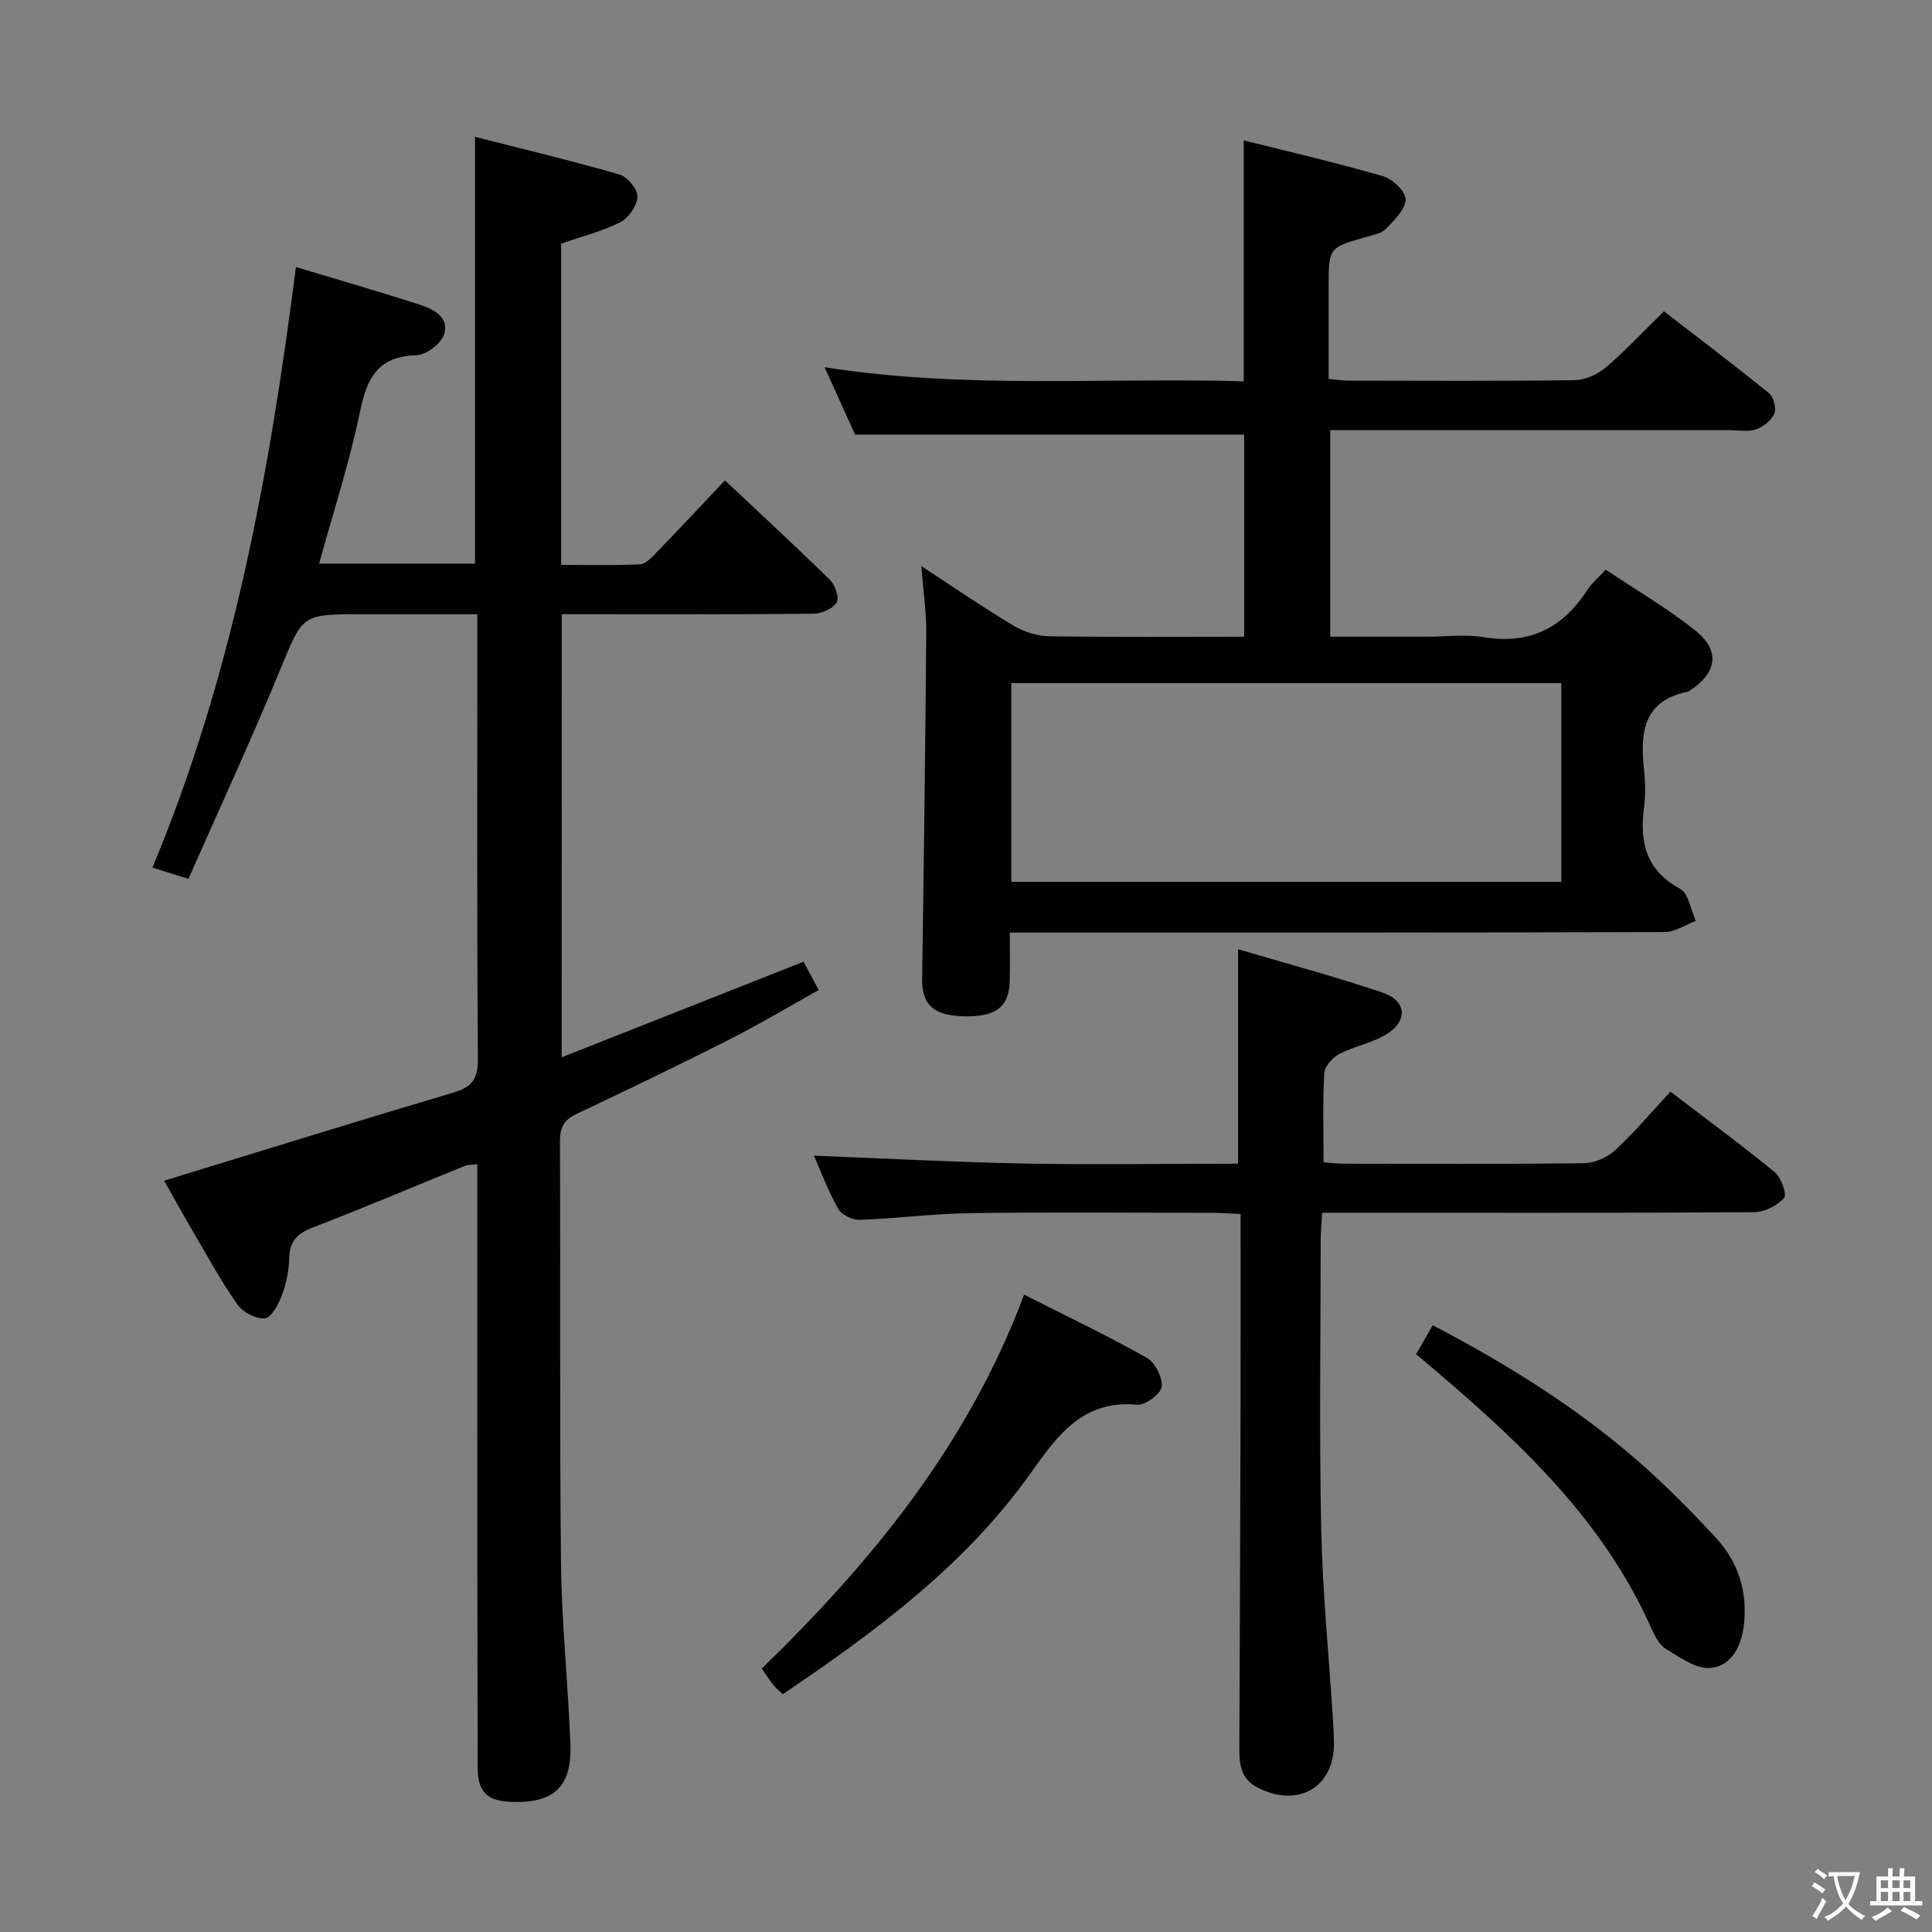 <svg enable-background="new 0 0 400 400" viewBox="0 0 400 400" xmlns="http://www.w3.org/2000/svg"><rect x="0" y="0" width="400" height="400" fill="#808080" stroke="none"/><path d="m377.9 391.2c-.2.3-.4.5-.6.8-.7-.6-1.4-1-2.2-1.5.2-.3.4-.5.5-.8.6.4 1.4.8 2.3 1.5zm-1.8 6.1c-.2-.2-.5-.4-.9-.6.4-.6.8-1.2 1.2-1.9s.7-1.3.9-1.9c.3.3.5.5.8.7-.7 1.3-1.4 2.6-2 3.7zm2.2-9c-.3.3-.5.5-.6.8-.6-.6-1.3-1.1-2-1.5.3-.3.5-.5.6-.7.6.5 1.3.9 2 1.4zm.3.2v-.9h2 4.5c-.3 1.3-.6 2.5-1 3.6s-.9 2.1-1.4 3c.4.5 1 1 1.6 1.4s1.2.8 1.9 1.1c-.3.2-.5.4-.8.8-.4-.3-1-.7-1.6-1.2s-1.2-1.1-1.6-1.6c-.5.6-1.1 1.1-1.7 1.6s-1.4.9-2.1 1.4c-.1-.3-.3-.5-.7-.8.6-.2 1.2-.5 1.9-1s1.4-1.1 2-1.8c-.5-.8-.9-1.6-1.2-2.5s-.6-2-.8-3.2c-.4.1-.7.1-1 .1zm2.5 2.7c.3 1 .7 1.7 1 2.2.3-.5.6-1.1 1-2s.6-1.9.9-3h-3.2-.4c.1.9.3 1.8.7 2.8z" fill="#fbfcfa"/><path d="m396.5 388.5v1.5 3.6h1.5v.9c-.4 0-1 0-1.7 0h-7.9c-.5 0-.9 0-1.2 0v-.9h1.3v-3.5c0-.7 0-1.2 0-1.6h2.4c0-.8 0-1.4 0-1.7h1c0 .3-.1.8-.1 1.7h1.5c0-.8 0-1.4 0-1.7h1c0 .3-.1.9-.1 1.7zm-8.2 9.2c-.2-.3-.5-.5-.8-.8.8-.3 1.4-.6 1.9-.9s1-.7 1.4-1.1c.3.3.6.5.9.8-1.6 1-2.8 1.6-3.4 2zm2.6-6.8v-1.6h-1.5v1.6zm0 2.7v-1.9h-1.5v1.9zm2.4-2.7v-1.6h-1.5v1.6zm0 2.7v-1.9h-1.5v1.9zm.2 2 .7-.8c.4.2.9.5 1.6.8s1.3.7 1.8 1c-.3.3-.5.5-.8.8-.4-.3-1.5-1-3.3-1.8zm2-4.7v-1.6h-1.4v1.6zm0 2.7v-1.9h-1.4v1.9z" fill="#fbfcfa"/><g fill="#010100"><path d="m116.29 218.9c16.81-6.64 33.28-13.15 50.08-19.79.95 1.78 1.87 3.5 3.13 5.86-6.15 3.43-12.08 6.99-18.23 10.11-10.53 5.33-21.15 10.48-31.83 15.51-2.64 1.24-3.52 2.79-3.51 5.68.13 29.16-.09 58.32.22 87.48.14 12.46 1.47 24.9 1.95 37.37.34 8.74-3.39 12.21-12.01 11.95-5.23-.16-7.18-1.96-7.2-7.25-.07-25.5-.06-50.99-.07-76.49-.01-15.99 0-31.98 0-48.28-1.07.13-1.91.06-2.6.34-10.46 4.24-20.85 8.67-31.38 12.72-3.23 1.24-4.89 2.79-4.96 6.38-.05 2.62-.64 5.33-1.56 7.78-.68 1.83-2.15 4.53-3.49 4.66-1.82.18-4.54-1.22-5.65-2.81-3.35-4.74-6.14-9.88-9.08-14.9-2.15-3.67-4.2-7.39-6.11-10.77 20.24-6.19 40-12.35 59.84-18.23 3.83-1.13 5.14-2.78 5.11-6.9-.21-28.83-.11-57.66-.11-86.49 0-1.64 0-3.28 0-5.66-8.33 0-16.26 0-24.19 0-12.27 0-11.94.14-16.58 11.37-6 14.54-12.61 28.82-19.04 43.42-3.1-.97-4.94-1.55-7.46-2.34 16.61-39.77 24.24-81.45 29.71-124.33 8.83 2.66 17.25 5.08 25.59 7.78 2.85.92 6.26 2.59 5.06 6.2-.64 1.92-3.7 4.23-5.73 4.28-7.91.22-10.21 4.65-11.64 11.61-2.17 10.52-5.53 20.8-8.48 31.53h32.28c0-29.13 0-58.31 0-88.36 10.1 2.58 20.05 4.95 29.87 7.79 1.65.48 3.81 3.03 3.76 4.57-.06 1.86-1.82 4.44-3.55 5.31-3.79 1.92-8.03 2.97-12.25 4.44v66.51c5.5 0 10.94.15 16.35-.12 1.21-.06 2.48-1.49 3.48-2.53 4.61-4.77 9.14-9.61 14.08-14.84 7.38 6.94 14.69 13.68 21.78 20.64 1.06 1.04 1.94 3.71 1.35 4.65-.81 1.29-3.1 2.29-4.76 2.31-15.5.17-30.99.1-46.49.1-1.79 0-3.58 0-5.66 0-.02 30.6-.02 60.68-.02 91.74z"/><path d="m190.75 117.21c7.12 4.64 12.99 8.69 19.11 12.34 2.15 1.28 4.88 2.14 7.37 2.18 13.31.21 26.63.1 40.36.1 0-14.16 0-28.06 0-41.85-26.48 0-53.15 0-80.56 0-1.77-3.92-3.93-8.68-6.31-13.95 29.23 4.6 57.99 2.07 86.78 2.92 0-16.81 0-33.03 0-49.89 9.67 2.43 19.34 4.66 28.86 7.43 1.97.57 4.72 3.2 4.66 4.8-.07 2.1-2.36 4.31-4.09 6.1-.94.97-2.67 1.27-4.1 1.68-7.75 2.2-7.75 2.18-7.75 10.45v18.95c1.65.13 3.08.34 4.51.34 15.5.02 31 .12 46.49-.11 2.19-.03 4.74-1.23 6.44-2.68 4.03-3.43 7.66-7.34 11.98-11.57 7.17 5.54 14.56 11.12 21.73 16.94.96.78 1.59 3.13 1.13 4.23-.59 1.41-2.28 2.75-3.79 3.27-1.64.57-3.62.17-5.45.17-25.66 0-51.32 0-76.98 0-1.8 0-3.61 0-5.73 0v42.76h19.93c4 0 8.09-.54 11.98.11 9.51 1.57 16.3-2.02 21.36-9.83.88-1.36 2.19-2.45 3.77-4.16 6.25 4.19 12.69 7.96 18.48 12.54 5.29 4.18 4.6 8.82-1.05 12.47-.14.09-.27.22-.43.25-9.27 1.88-9.9 8.53-9.08 16.14.29 2.64.33 5.36-.01 7.99-.91 7.14.48 12.87 7.47 16.68 1.77.97 2.22 4.36 3.27 6.65-2.14.8-4.28 2.3-6.42 2.31-42.99.14-85.98.11-128.97.11-1.97 0-3.95 0-6.64 0 0 3.6.07 6.87-.02 10.13-.15 5.45-3.12 7.51-10.15 7.18-5.82-.28-8.06-2.59-7.98-7.74.35-23.97.66-47.93.85-71.9.03-4.12-.6-8.24-1.02-13.54zm18.63 24.22v41.14h113.87c0-13.79 0-27.35 0-41.14-38.09 0-75.83 0-113.87 0z"/><path d="m256.33 240.93c0-14.9 0-29.26 0-44.4 10.05 2.97 20.1 5.65 29.93 8.98 5.07 1.72 5.27 5.99.57 8.76-2.95 1.74-6.53 2.36-9.58 3.97-1.39.73-3 2.56-3.08 3.98-.34 5.94-.14 11.91-.14 18.42 1.06.08 2.48.28 3.9.29 16.66.02 33.31.11 49.97-.1 2.19-.03 4.82-1.15 6.44-2.64 4.01-3.71 7.56-7.92 11.51-12.17 7.73 5.9 14.81 11.1 21.59 16.67 1.33 1.1 2.57 4.62 1.94 5.33-1.42 1.59-4.02 2.93-6.15 2.95-27.81.19-55.63.12-83.45.12-1.82 0-3.65 0-6.04 0-.11 1.98-.3 3.73-.3 5.48-.02 19.99-.32 39.98.1 59.96.28 13.27 1.61 26.52 2.46 39.78.1 1.5.15 2.99.18 4.49.14 9.17-7.34 13.56-15.66 9.38-3.69-1.86-3.94-4.91-3.93-8.38.11-23.15.19-46.3.25-69.44.03-13.48.01-26.95.01-41.01-2.02-.09-3.77-.24-5.52-.24-16.82-.02-33.65-.17-50.47.06-7.63.1-15.25 1.12-22.89 1.39-1.49.05-3.73-1.05-4.43-2.29-2.1-3.74-3.62-7.8-5.03-11 14.51.56 29.21 1.35 43.91 1.64 14.59.25 29.21.02 43.91.02z"/><path d="m162.07 350.77c-.73-.69-1.38-1.19-1.87-1.81-.82-1.03-1.54-2.14-2.5-3.49 22.86-22.21 42.75-46.46 54.33-77.43 8.74 4.43 17.21 8.47 25.38 13.06 1.73.97 3.33 4.1 3.1 6.01-.19 1.5-3.41 3.88-5.08 3.72-11.35-1.05-16.61 6.53-22.16 14.33-13.55 19.02-31.98 32.61-51.2 45.61z"/><path d="m293.19 280.38c1.2-2.1 2.25-3.93 3.44-6.01 15.41 8.08 29.75 16.99 42.54 28.17 5.73 5.01 11.14 10.45 16.28 16.07 4.43 4.85 6.32 10.85 5.64 17.51-.46 4.49-2.43 8.75-6.9 9.21-2.96.31-6.41-2.2-9.32-3.97-1.41-.86-2.33-2.81-3.07-4.44-9.62-21.58-26.13-37.39-43.66-52.36-1.48-1.28-3.01-2.56-4.95-4.18z"/></g></svg>